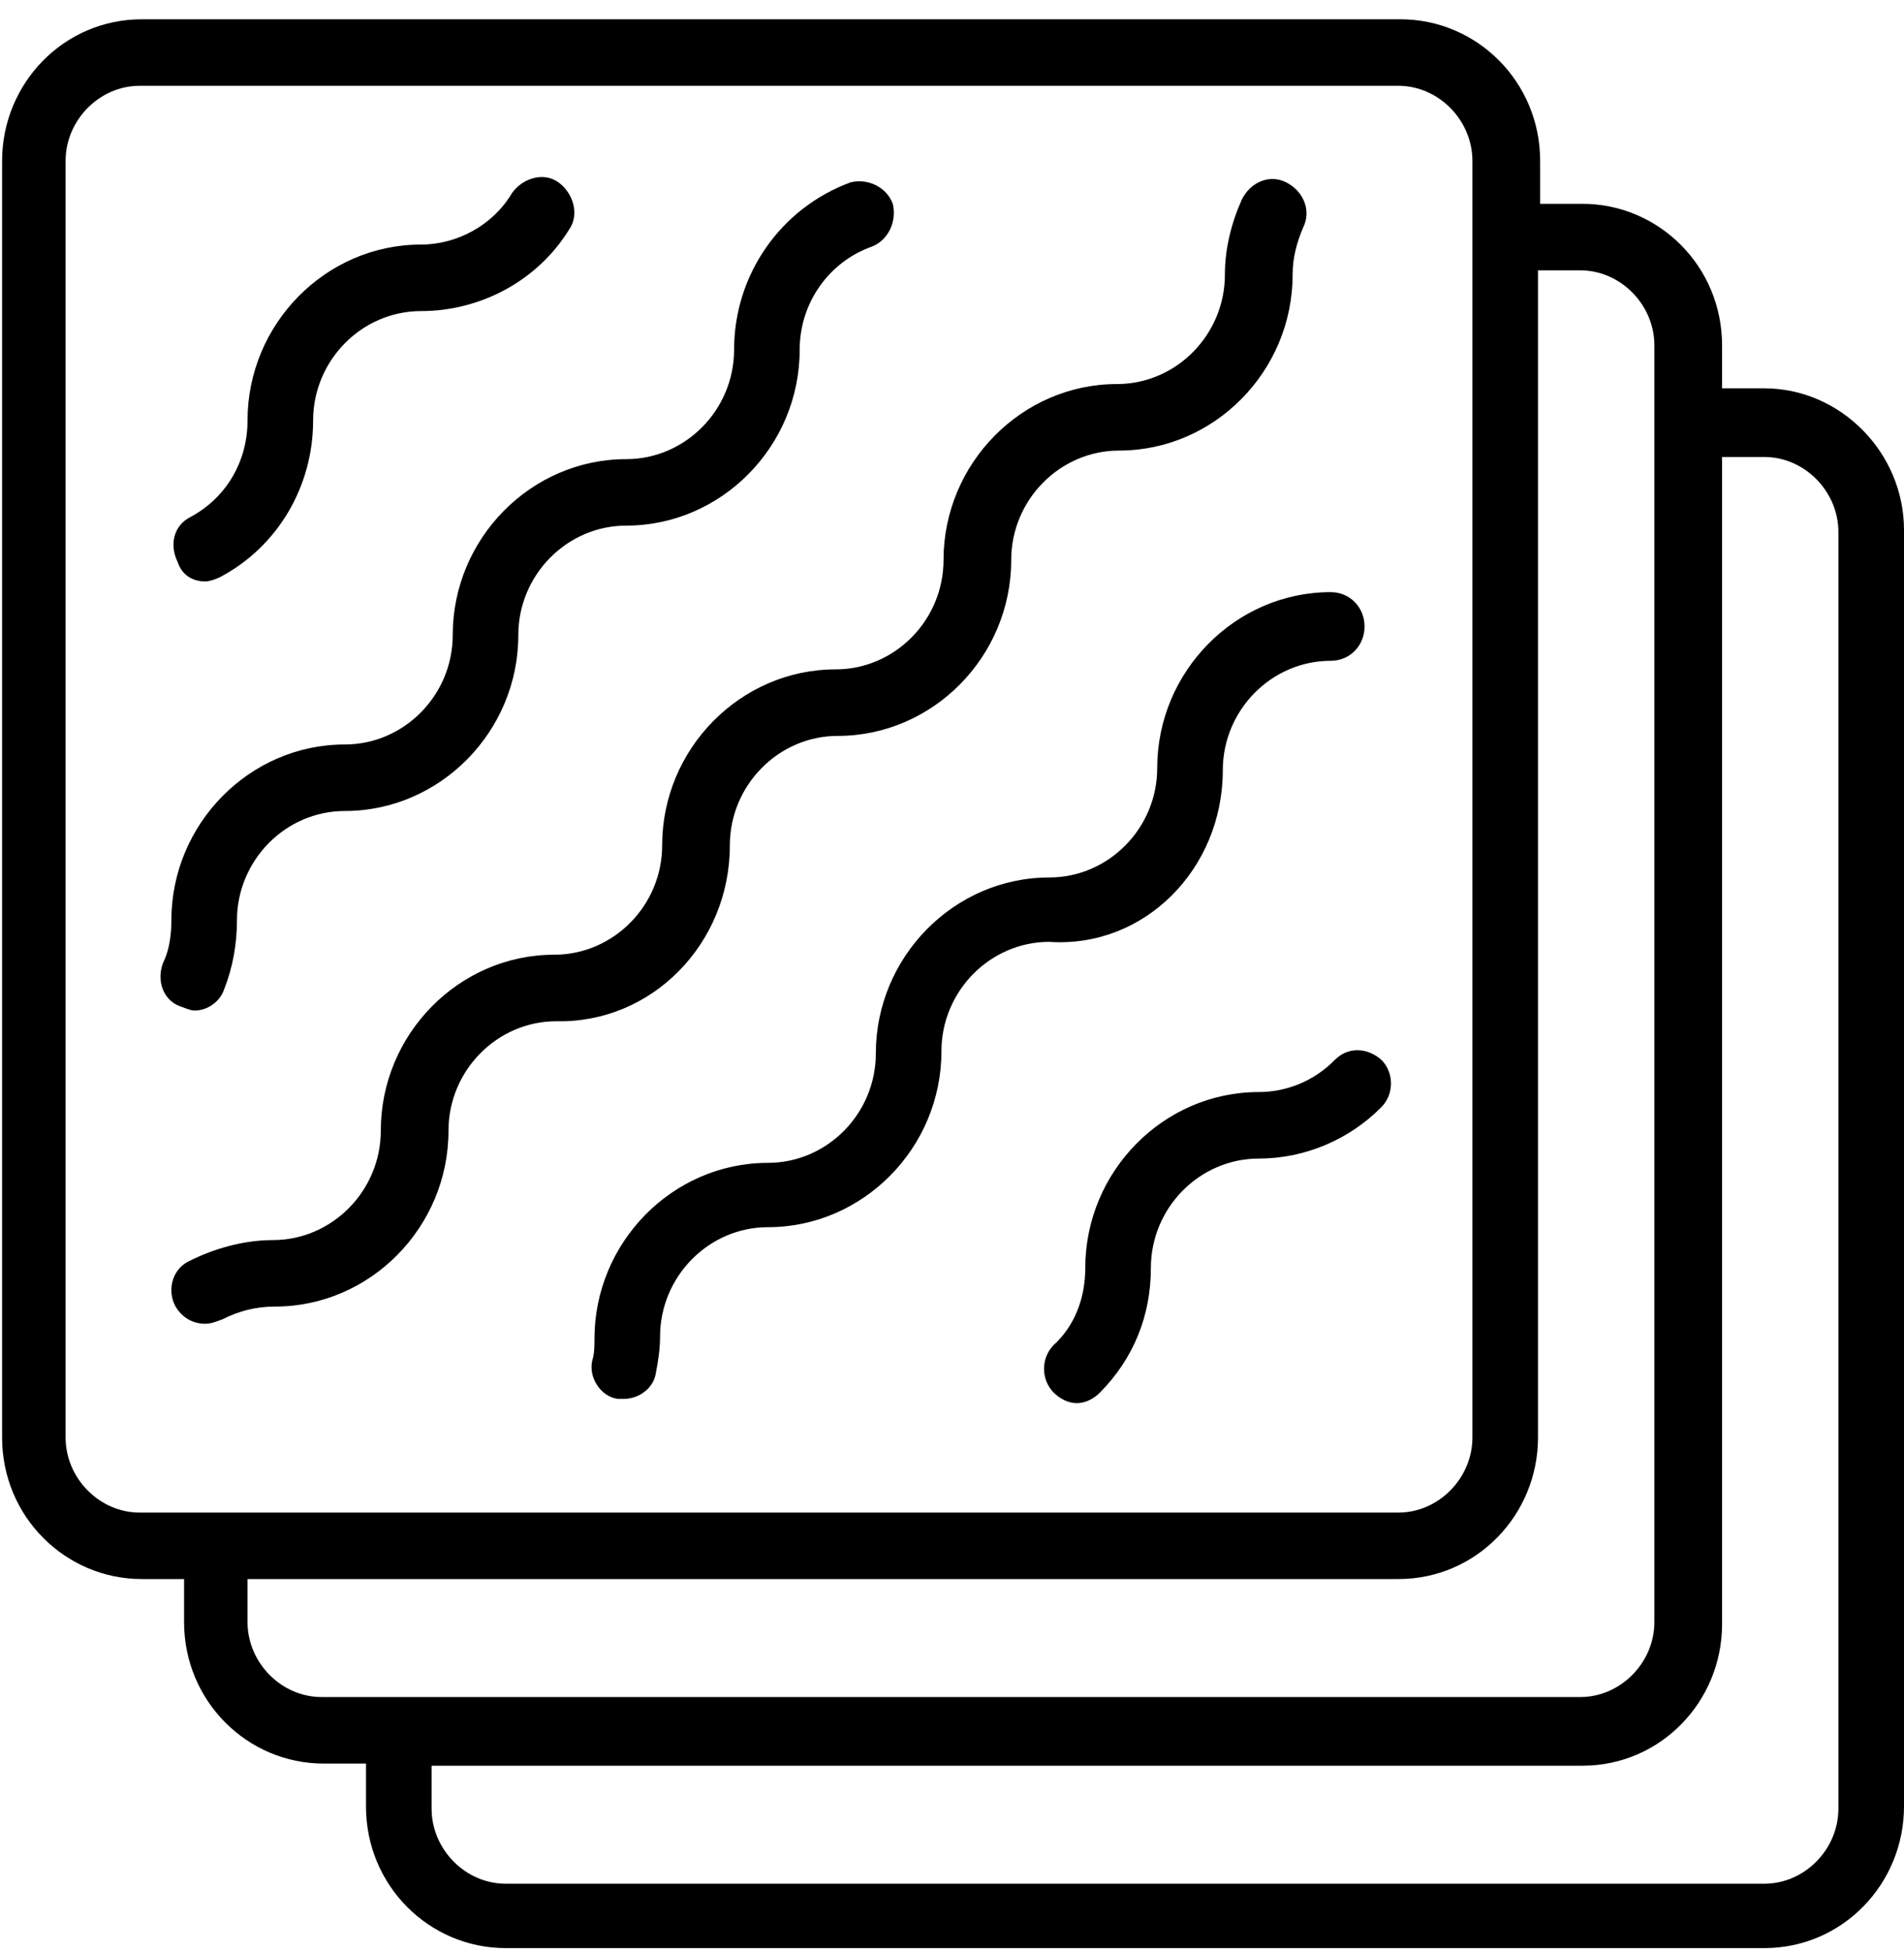 <?xml version="1.0" encoding="UTF-8"?>
<svg width="40px" height="41px" viewBox="0 0 40 41" version="1.1" xmlns="http://www.w3.org/2000/svg" xmlns:xlink="http://www.w3.org/1999/xlink">
    <!-- Generator: Sketch 42 (36781) - http://www.bohemiancoding.com/sketch -->
    <title>materials</title>
    <desc>Created with Sketch.</desc>
    <defs></defs>
    <g id="IMP---Infos" stroke="none" stroke-width="1" fill="none" fill-rule="evenodd">
        <g id="Individual-machine's-page---Start-Copy-2" transform="translate(-761, -312)" fill="#000000">
            <g id="materials" transform="translate(761, 312)">
                <g id="Ebene_1">
                    <path d="M37.067,8.155 L36.178,8.155 L36.178,7.254 C36.178,5.587 34.844,4.28 33.244,4.28 L32.356,4.28 L32.356,3.379 C32.356,1.712 31.022,0.405 29.422,0.405 L2.978,0.405 C1.333,0.405 0.044,1.757 0.044,3.379 L0.044,30.187 C0.044,31.854 1.378,33.16 2.978,33.16 L3.867,33.16 L3.867,34.062 C3.867,35.729 5.2,37.035 6.8,37.035 L7.689,37.035 L7.689,37.936 C7.689,39.603 9.022,40.91 10.622,40.91 L37.067,40.91 C38.711,40.91 40,39.558 40,37.936 L40,11.129 C40,9.507 38.667,8.155 37.067,8.155 L37.067,8.155 L37.067,8.155 L37.067,8.155 Z M2.933,31.764 C2.089,31.764 1.378,31.043 1.378,30.187 L1.378,3.379 C1.378,2.523 2.089,1.802 2.933,1.802 L29.378,1.802 C30.222,1.802 30.933,2.523 30.933,3.379 L30.933,30.187 C30.933,31.043 30.222,31.764 29.378,31.764 L2.933,31.764 L2.933,31.764 L2.933,31.764 Z M6.756,35.638 C5.911,35.638 5.2,34.918 5.2,34.062 L5.2,33.16 L29.378,33.16 C31.022,33.16 32.311,31.809 32.311,30.187 L32.311,5.677 L33.2,5.677 C34.044,5.677 34.756,6.398 34.756,7.254 L34.756,34.062 C34.756,34.918 34.044,35.638 33.2,35.638 L6.756,35.638 L6.756,35.638 L6.756,35.638 Z M38.622,37.981 C38.622,38.837 37.911,39.558 37.067,39.558 L10.622,39.558 C9.778,39.558 9.067,38.837 9.067,37.981 L9.067,37.08 L33.244,37.08 C34.889,37.08 36.178,35.729 36.178,34.107 L36.178,9.597 L37.067,9.597 C37.911,9.597 38.622,10.318 38.622,11.174 L38.622,37.981 L38.622,37.981 L38.622,37.981 Z M4.311,12.21 C4.4,12.21 4.533,12.165 4.622,12.12 C5.822,11.489 6.578,10.227 6.578,8.831 C6.578,7.569 7.6,6.533 8.844,6.533 C10.089,6.533 11.289,5.902 11.956,4.821 C12.178,4.505 12.044,4.055 11.733,3.83 C11.422,3.604 10.978,3.74 10.756,4.055 C10.356,4.731 9.6,5.136 8.844,5.136 C6.844,5.136 5.2,6.803 5.2,8.831 C5.2,9.687 4.756,10.453 4,10.858 C3.644,11.038 3.556,11.444 3.733,11.804 C3.822,12.075 4.044,12.21 4.311,12.21 L4.311,12.21 L4.311,12.21 Z M4.089,21.221 C4.356,21.221 4.622,21.041 4.711,20.77 C4.889,20.32 4.978,19.824 4.978,19.329 C4.978,18.067 6,17.031 7.244,17.031 C9.244,17.031 10.889,15.364 10.889,13.336 C10.889,12.075 11.911,11.038 13.156,11.038 C15.156,11.038 16.8,9.371 16.8,7.344 C16.8,6.353 17.422,5.497 18.311,5.181 C18.667,5.046 18.844,4.641 18.756,4.28 C18.622,3.92 18.222,3.74 17.867,3.83 C16.4,4.37 15.422,5.767 15.422,7.344 C15.422,8.605 14.4,9.642 13.156,9.642 C11.156,9.642 9.511,11.309 9.511,13.336 C9.511,14.598 8.489,15.634 7.244,15.634 C5.244,15.634 3.6,17.301 3.6,19.329 C3.6,19.644 3.556,19.959 3.422,20.23 C3.289,20.59 3.422,20.996 3.778,21.131 C3.911,21.176 4,21.221 4.089,21.221 L4.089,21.221 L4.089,21.221 Z M15.333,17.752 C15.333,16.49 16.356,15.454 17.6,15.454 C19.6,15.454 21.244,13.787 21.244,11.759 C21.244,10.498 22.267,9.462 23.511,9.462 C25.511,9.462 27.156,7.795 27.156,5.767 C27.156,5.407 27.244,5.091 27.378,4.776 C27.556,4.415 27.378,4.01 27.022,3.83 C26.667,3.649 26.267,3.83 26.089,4.19 C25.867,4.686 25.733,5.226 25.733,5.767 C25.733,7.029 24.711,8.065 23.467,8.065 C21.467,8.065 19.822,9.732 19.822,11.759 C19.822,13.021 18.8,14.057 17.556,14.057 C15.556,14.057 13.911,15.724 13.911,17.752 C13.911,19.013 12.889,20.049 11.644,20.049 C9.644,20.049 8,21.716 8,23.744 C8,25.005 6.978,26.042 5.733,26.042 C5.111,26.042 4.489,26.222 3.956,26.492 C3.6,26.673 3.511,27.123 3.689,27.438 C3.822,27.664 4.044,27.799 4.311,27.799 C4.444,27.799 4.533,27.754 4.667,27.709 C5.022,27.529 5.378,27.438 5.778,27.438 C7.778,27.438 9.422,25.771 9.422,23.744 C9.422,22.482 10.444,21.446 11.689,21.446 C13.689,21.491 15.333,19.824 15.333,17.752 L15.333,17.752 L15.333,17.752 Z M25.689,16.175 C25.689,14.913 26.711,13.877 27.956,13.877 C28.356,13.877 28.667,13.562 28.667,13.156 C28.667,12.751 28.356,12.435 27.956,12.435 C25.956,12.435 24.311,14.102 24.311,16.13 C24.311,17.391 23.289,18.427 22.044,18.427 C20.044,18.427 18.4,20.095 18.4,22.122 C18.4,23.384 17.378,24.42 16.133,24.42 C14.133,24.42 12.489,26.087 12.489,28.114 C12.489,28.249 12.489,28.43 12.444,28.565 C12.356,28.925 12.622,29.331 12.978,29.376 L13.111,29.376 C13.422,29.376 13.733,29.151 13.778,28.835 C13.822,28.61 13.867,28.34 13.867,28.069 C13.867,26.808 14.889,25.771 16.133,25.771 C18.133,25.771 19.778,24.104 19.778,22.077 C19.778,20.815 20.8,19.779 22.044,19.779 C24.044,19.914 25.689,18.247 25.689,16.175 L25.689,16.175 L25.689,16.175 Z M28.044,22.257 C27.6,22.708 27.022,22.933 26.444,22.933 C24.444,22.933 22.8,24.6 22.8,26.627 C22.8,27.258 22.578,27.844 22.133,28.249 C21.867,28.52 21.867,28.97 22.133,29.241 C22.267,29.376 22.444,29.466 22.622,29.466 C22.8,29.466 22.978,29.376 23.111,29.241 C23.822,28.52 24.178,27.619 24.178,26.627 C24.178,25.366 25.2,24.33 26.444,24.33 C27.422,24.33 28.356,23.924 29.022,23.248 C29.289,22.978 29.289,22.527 29.022,22.257 C28.711,21.987 28.311,21.987 28.044,22.257 L28.044,22.257 L28.044,22.257 Z" id="Shape"></path>
                </g>
            </g>
        </g>
    </g>
</svg>
